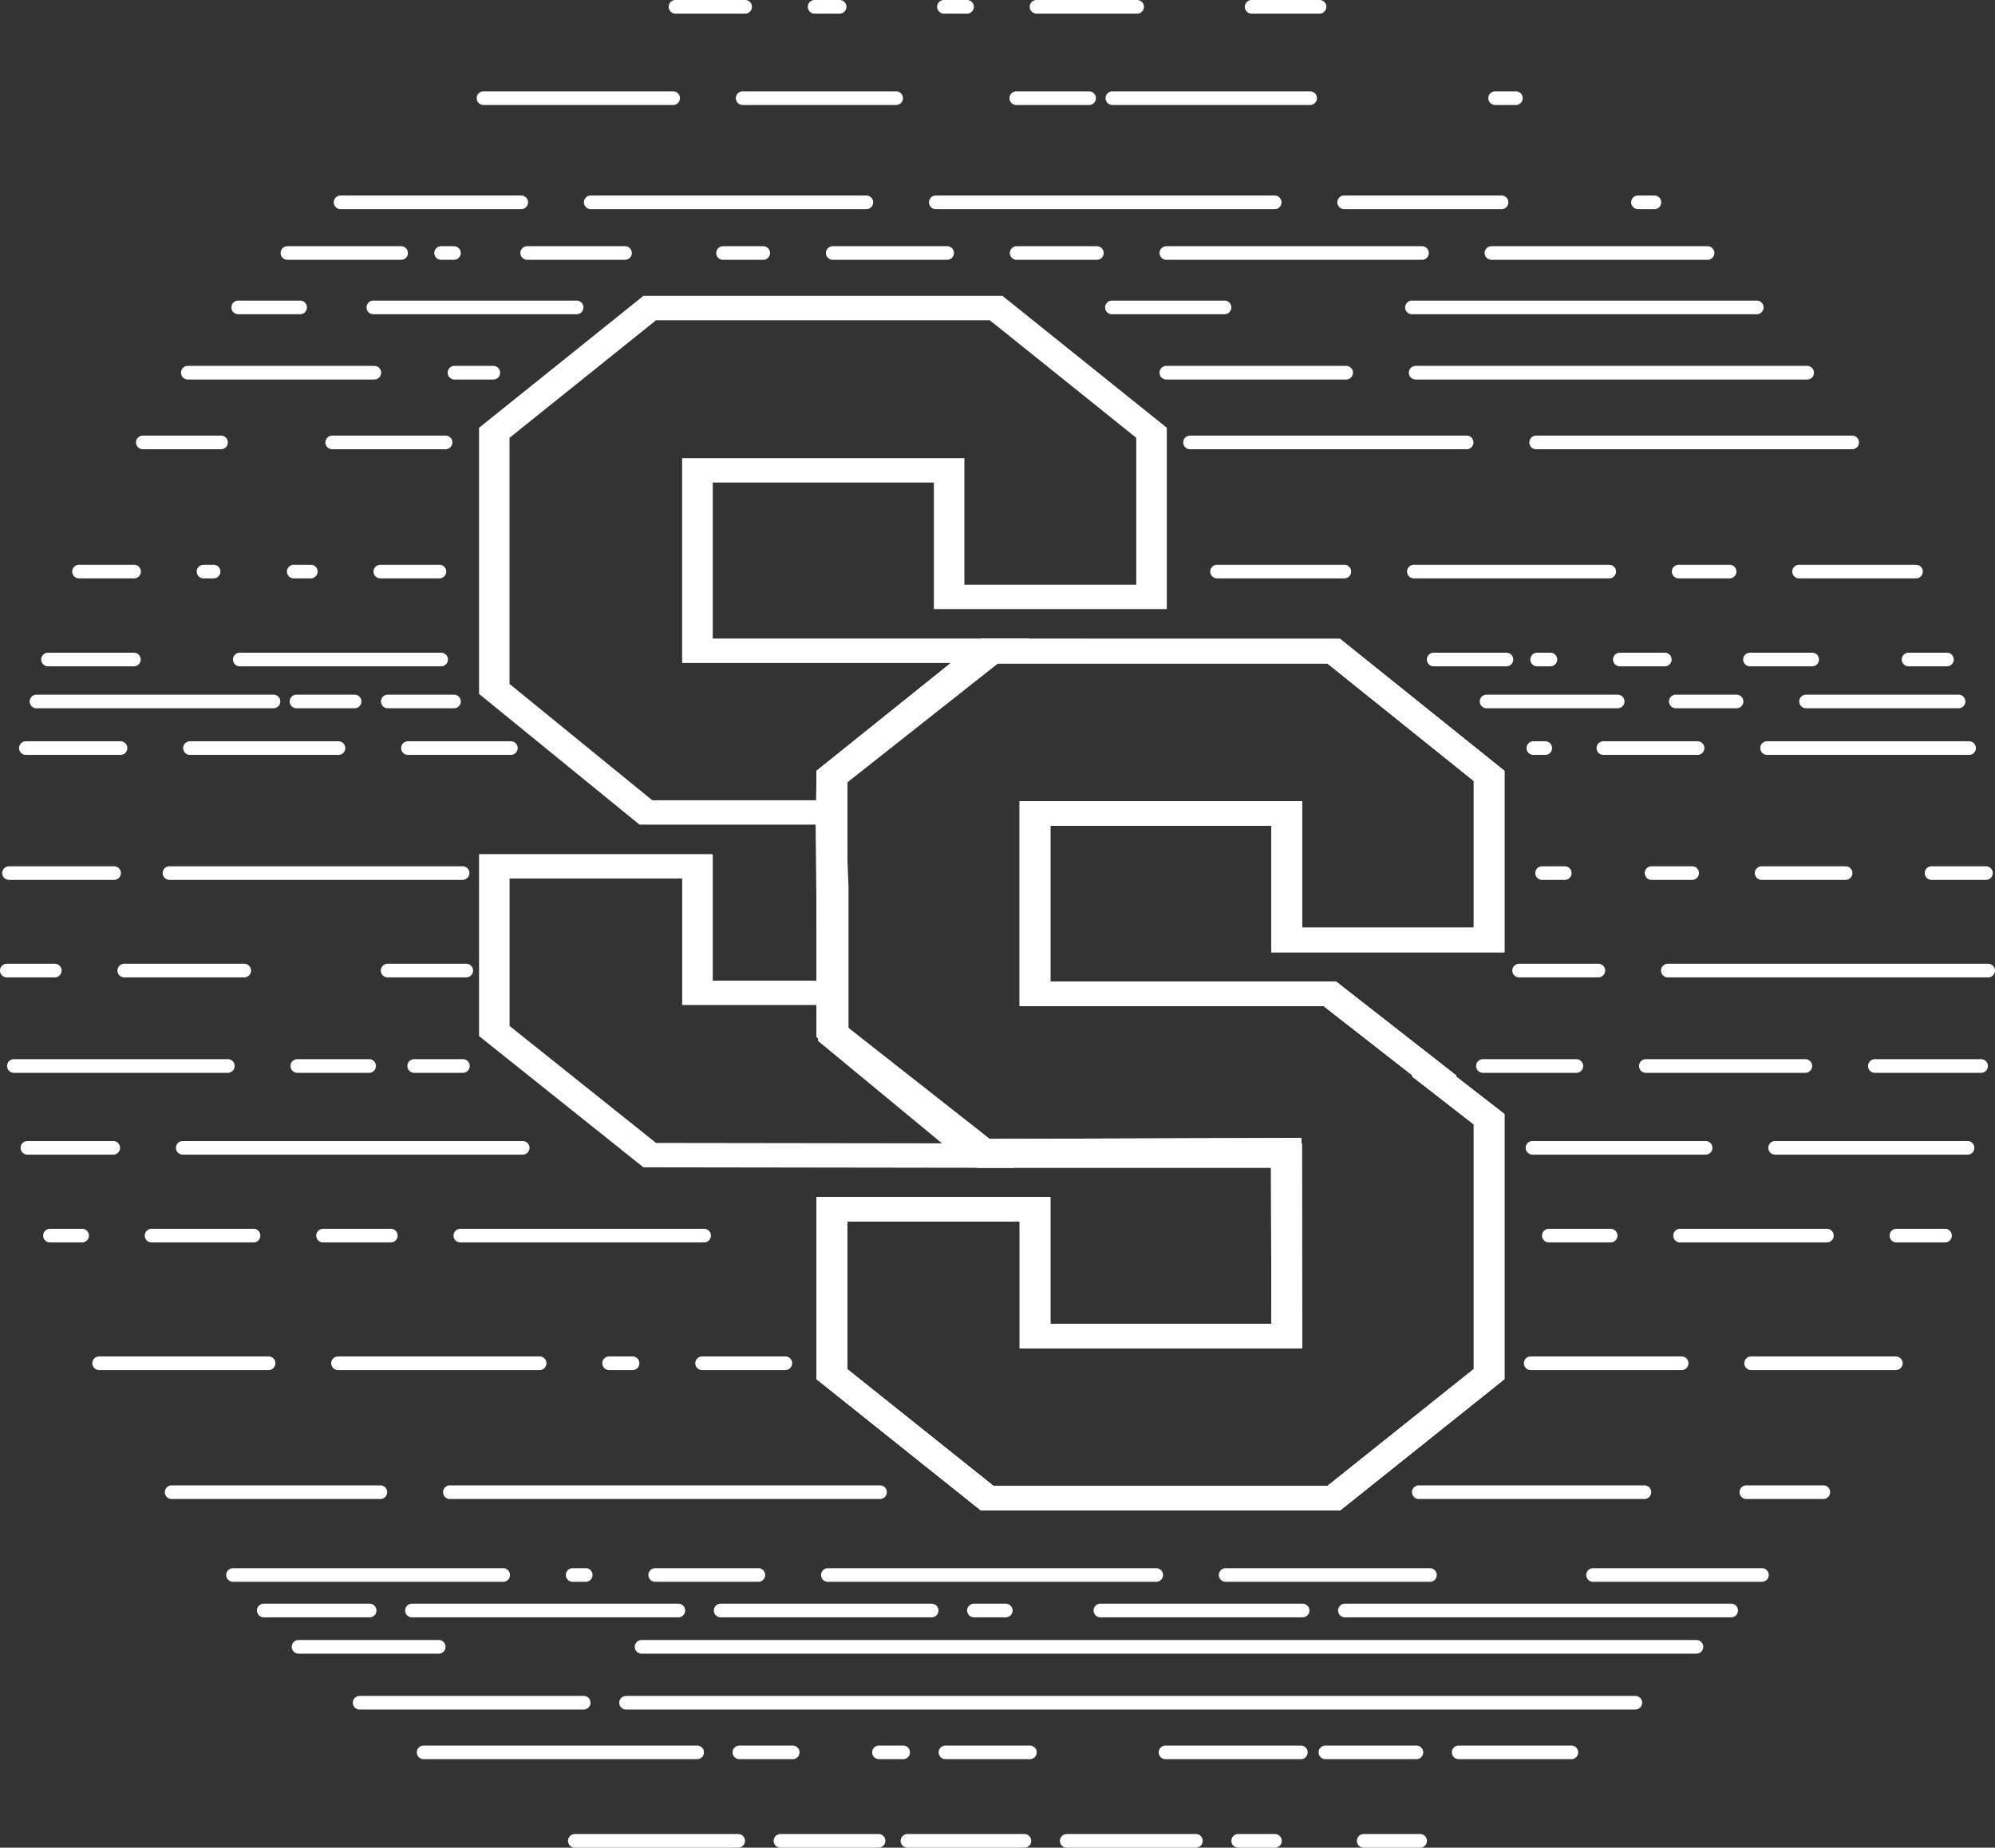<?xml version="1.0" encoding="UTF-8" standalone="no"?>
<!-- Created with Inkscape (http://www.inkscape.org/) -->

<svg
   width="96.732mm"
   height="89.598mm"
   viewBox="0 0 96.732 89.598"
   version="1.1"
   id="svg5"
   inkscape:version="1.2.1 (ef4d3fba62, 2022-07-19, custom)"
   sodipodi:docname="supersenior.svg"
   xmlns:inkscape="http://www.inkscape.org/namespaces/inkscape"
   xmlns:sodipodi="http://sodipodi.sourceforge.net/DTD/sodipodi-0.dtd"
   xmlns="http://www.w3.org/2000/svg"
   xmlns:svg="http://www.w3.org/2000/svg">
  <rect x="0" y="0" width="96.732" height="89.598" fill="#333333" stroke="none"/>
  <sodipodi:namedview
     id="namedview7"
     pagecolor="#ffffff"
     bordercolor="#000000"
     borderopacity="0.25"
     inkscape:showpageshadow="2"
     inkscape:pageopacity="0.0"
     inkscape:pagecheckerboard="0"
     inkscape:deskcolor="#d1d1d1"
     inkscape:document-units="mm"
     showgrid="false"
     inkscape:zoom="1"
     inkscape:cx="114"
     inkscape:cy="366.5"
     inkscape:window-width="1848"
     inkscape:window-height="1016"
     inkscape:window-x="72"
     inkscape:window-y="27"
     inkscape:window-maximized="1"
     inkscape:current-layer="layer1" />
  <defs
     id="defs2" />
  <g
     inkscape:label="Layer 1"
     inkscape:groupmode="layer"
     id="layer1"
     transform="translate(-44.156,-20.625)">
    <g
       id="g25629"
       transform="translate(-8.331,-23.975)"
       inkscape:export-filename="../ae651ab9/supersenior.svg"
       inkscape:export-xdpi="96"
       inkscape:export-ydpi="96"
       style="fill:#ffffff">
      <g
         aria-label="S "
         transform="matrix(1.267,0,0,1.012,-69.587,-34.227)"
         id="text7780"
         style="font-size:59.417px;font-family:Blockletter;-inkscape-font-specification:Blockletter;fill:#ffffff;stroke:#000000;stroke-width:1.168">
        <path
           style="color:#000000;-inkscape-font-specification:Blockletter;fill:#ffffff;stroke:none"
           d="m 120.969,92.07 -0.17,0.172 -6.117,6.148 v 12.752 l 6.141,6.264 h 6.734 l 0.006,0.146 0.061,7.33 H 123.625 v -6.062 h -8.943 v 8.717 l 6.289,6.289 14.188,0.025 -6.338,-6.557 v -6.91 l -0.088,-2.781 -0.004,-0.414 0.033,-1.793 6.986,-6.906 H 123.625 v -7.477 h 8.463 v 6.064 h 8.914 v -8.688 l -6.289,-6.32 z m 0.486,1.168 h 12.773 l 5.605,5.633 v 7.037 h -6.578 v -6.062 h -10.801 v 9.814 h 10.449 l -5.301,5.24 -0.025,1.338 h -6.266 l -5.463,-5.574 V 98.871 Z m -5.605,26.75 h 6.605 v 6.062 h 5.197 v 1.717 l 4.746,4.91 -10.943,-0.019 -5.605,-5.605 z"
           id="path8568" />
      </g>
      <g
         aria-label="S "
         transform="matrix(1.267,0,0,1.012,-69.387,-34.349)"
         id="text8566"
         style="font-size:59.417px;font-family:Blockletter;-inkscape-font-specification:Blockletter;fill:#ffffff;stroke:#000000;stroke-width:1.168">
        <path
           style="color:#000000;-inkscape-font-specification:Blockletter;fill:#ffffff;stroke:none"
           d="m 133.729,108.629 -0.17,0.172 -6.119,6.148 v 12.752 l 6.143,6.264 h 11.266 v 7.479 h -8.463 v -6.064 h -8.945 v 8.717 l 6.291,6.291 h 13.742 l 6.289,-6.291 v -12.701 l -1.871,-1.818 0.029,-0.029 -4.596,-4.496 h -10.939 v -7.477 h 8.463 v 6.062 h 8.914 v -8.688 l -6.289,-6.32 z m 0.484,1.17 h 12.775 l 5.605,5.633 v 7.037 h -6.578 v -6.064 h -10.801 v 9.814 h 11.633 l 3.412,3.336 -0.031,0.031 2.365,2.301 v 11.727 l -5.605,5.605 h -12.773 l -5.605,-5.605 v -7.066 h 6.605 v 6.064 h 10.801 v -9.814 h -11.943 l -5.463,-5.572 v -11.793 z"
           id="path8571" />
        <path
           style="color:#000000;-inkscape-font-specification:Blockletter;fill:#ffffff;stroke:none"
           d="m 133.729,108.629 -0.17,0.172 -6.119,6.148 v 12.752 l 6.143,6.264 h 11.266 v 7.479 h -8.463 v -6.064 h -8.945 v 8.717 l 6.291,6.291 h 13.742 l 6.289,-6.291 v -12.701 l -1.871,-1.818 0.029,-0.029 -4.596,-4.496 h -10.939 v -7.477 h 8.463 v 6.062 h 8.914 v -8.688 l -6.289,-6.32 z m 0.484,1.17 h 12.775 l 5.605,5.633 v 7.037 h -6.578 v -6.064 h -10.801 v 9.814 h 11.633 l 3.412,3.336 -0.031,0.031 2.365,2.301 v 11.727 l -5.605,5.605 h -12.773 l -5.605,-5.605 v -7.066 h 6.605 v 6.064 h 10.801 v -9.814 h -11.943 l -5.463,-5.572 v -11.793 z"
           id="path8578" />
        <path
           style="color:#000000;-inkscape-font-specification:Blockletter;fill:#ffffff;stroke:none"
           d="m 133.729,108.629 -0.17,0.172 -6.119,6.148 v 12.758 l 6.146,6.047 11.244,-0.041 0.016,7.73 h -8.461 v -6.064 h -8.945 v 8.717 l 6.291,6.291 h 13.742 l 6.289,-6.291 v -12.701 l -1.871,-1.818 0.029,-0.029 -4.596,-4.496 h -10.939 v -7.479 h 8.463 v 6.064 h 8.914 v -8.688 l -6.289,-6.32 z m 0.484,1.17 h 12.775 l 5.605,5.633 v 7.037 h -6.578 v -6.064 h -10.801 v 9.814 h 11.633 l 3.412,3.336 -0.031,0.031 2.365,2.301 v 11.727 l -5.605,5.605 h -12.773 l -5.605,-5.605 v -7.066 h 6.605 v 6.064 h 10.803 l -0.021,-10.072 -11.934,0.045 -5.453,-5.365 v -11.787 z"
           id="path8580" />
        <path
           style="color:#000000;-inkscape-font-specification:Blockletter;fill:#ffffff;stroke:none"
           d="m 133.729,108.629 -0.17,0.172 -6.119,6.148 v 12.758 l 6.146,6.047 11.244,-0.041 0.016,7.73 h -8.461 v -6.064 h -8.945 v 8.717 l 6.291,6.291 h 13.742 l 6.289,-6.291 v -12.701 l -1.871,-1.818 0.029,-0.029 -4.596,-4.496 h -10.939 v -7.479 h 8.463 v 6.064 h 8.914 v -8.688 l -6.289,-6.32 z m 0.484,1.17 h 12.775 l 5.605,5.633 v 7.037 h -6.578 v -6.064 h -10.801 v 9.814 h 11.633 l 3.412,3.336 -0.031,0.031 2.365,2.301 v 11.727 l -5.605,5.605 h -12.773 l -5.605,-5.605 v -7.066 h 6.605 v 6.064 h 10.803 l -0.021,-10.072 -11.934,0.045 -5.453,-5.365 v -11.787 z"
           id="path9397" />
      </g>
      <path
         style="color:#000000;fill:#ffffff;stroke-linecap:round"
         d="m 113.174,44.6 a 0.331,0.331 0 0 0 -0.33,0.33 0.331,0.331 0 0 0 0.33,0.33 h 3.293 a 0.331,0.331 0 0 0 0.332,-0.33 0.331,0.331 0 0 0 -0.332,-0.33 z"
         id="path12538" />
      <path
         style="color:#000000;fill:#ffffff;stroke-linecap:round"
         d="m 102.746,44.6 a 0.331,0.331 0 0 0 -0.33,0.33 0.331,0.331 0 0 0 0.33,0.33 h 4.877 a 0.331,0.331 0 0 0 0.332,-0.33 0.331,0.331 0 0 0 -0.332,-0.33 z"
         id="path18730" />
      <path
         style="color:#000000;fill:#ffffff;stroke-linecap:round"
         d="m 98.258,44.6 a 0.331,0.331 0 0 0 -0.332,0.33 0.331,0.331 0 0 0 0.332,0.33 h 1.119 a 0.331,0.331 0 0 0 0.33,-0.33 0.331,0.331 0 0 0 -0.33,-0.33 z"
         id="path18726" />
      <path
         style="color:#000000;fill:#ffffff;stroke-linecap:round"
         d="m 91.986,44.6 a 0.331,0.331 0 0 0 -0.332,0.33 0.331,0.331 0 0 0 0.332,0.33 h 1.213 a 0.331,0.331 0 0 0 0.33,-0.33 0.331,0.331 0 0 0 -0.33,-0.33 z"
         id="path18722" />
      <path
         style="color:#000000;fill:#ffffff;stroke-linecap:round"
         d="m 85.238,44.6 a 0.331,0.331 0 0 0 -0.33,0.33 0.331,0.331 0 0 0 0.33,0.33 h 3.379 a 0.331,0.331 0 0 0 0.33,-0.33 0.331,0.331 0 0 0 -0.33,-0.33 z"
         id="path18718" />
      <path
         style="color:#000000;fill:#ffffff;stroke-linecap:round"
         d="m 124.982,49.029 a 0.331,0.331 0 0 0 -0.33,0.332 0.331,0.331 0 0 0 0.33,0.33 h 1.006 a 0.331,0.331 0 0 0 0.33,-0.33 0.331,0.331 0 0 0 -0.33,-0.332 z"
         id="path12528" />
      <path
         style="color:#000000;fill:#ffffff;stroke-linecap:round"
         d="m 106.424,49.029 a 0.331,0.331 0 0 0 -0.332,0.332 0.331,0.331 0 0 0 0.332,0.33 h 9.586 a 0.331,0.331 0 0 0 0.332,-0.33 0.331,0.331 0 0 0 -0.332,-0.332 z"
         id="path18749" />
      <path
         style="color:#000000;fill:#ffffff;stroke-linecap:round"
         d="m 101.764,49.029 a 0.331,0.331 0 0 0 -0.33,0.332 0.331,0.331 0 0 0 0.33,0.33 h 3.531 a 0.331,0.331 0 0 0 0.33,-0.33 0.331,0.331 0 0 0 -0.33,-0.332 z"
         id="path18745" />
      <path
         style="color:#000000;fill:#ffffff;stroke-linecap:round"
         d="m 88.496,49.029 a 0.331,0.331 0 0 0 -0.33,0.332 0.331,0.331 0 0 0 0.33,0.33 h 7.443 a 0.331,0.331 0 0 0 0.33,-0.33 0.331,0.331 0 0 0 -0.33,-0.332 z"
         id="path18741" />
      <path
         style="color:#000000;fill:#ffffff;stroke-linecap:round"
         d="m 75.93,49.029 a 0.331,0.331 0 0 0 -0.33,0.332 0.331,0.331 0 0 0 0.33,0.33 h 9.197 a 0.331,0.331 0 0 0 0.33,-0.33 0.331,0.331 0 0 0 -0.33,-0.332 z"
         id="path18737" />
      <path
         style="color:#000000;fill:#ffffff;stroke-linecap:round"
         d="m 120.949,59.176 a 0.331,0.331 0 0 0 -0.33,0.332 0.331,0.331 0 0 0 0.33,0.33 h 16.717 a 0.331,0.331 0 0 0 0.332,-0.33 0.331,0.331 0 0 0 -0.332,-0.332 z"
         id="path12522" />
      <path
         style="color:#000000;fill:#ffffff;stroke-linecap:round"
         d="m 106.402,59.176 a 0.331,0.331 0 0 0 -0.33,0.332 0.331,0.331 0 0 0 0.33,0.33 h 5.459 a 0.331,0.331 0 0 0 0.33,-0.33 0.331,0.331 0 0 0 -0.33,-0.332 z"
         id="path18809" />
      <path
         style="color:#000000;fill:#ffffff;stroke-linecap:round"
         d="m 70.59,59.176 a 0.331,0.331 0 0 0 -0.33,0.332 0.331,0.331 0 0 0 0.33,0.33 h 9.857 a 0.331,0.331 0 0 0 0.33,-0.33 0.331,0.331 0 0 0 -0.33,-0.332 z"
         id="path15465" />
      <path
         style="color:#000000;fill:#ffffff;stroke-linecap:round"
         d="m 64.039,59.176 a 0.331,0.331 0 0 0 -0.332,0.332 0.331,0.331 0 0 0 0.332,0.33 h 3 a 0.331,0.331 0 0 0 0.33,-0.33 0.331,0.331 0 0 0 -0.33,-0.332 z"
         id="path18804" />
      <path
         style="color:#000000;fill:#ffffff;stroke-linecap:round"
         d="m 126.971,65.723 a 0.331,0.331 0 0 0 -0.33,0.332 0.331,0.331 0 0 0 0.33,0.33 h 15.322 a 0.331,0.331 0 0 0 0.332,-0.33 0.331,0.331 0 0 0 -0.332,-0.332 z"
         id="path12516" />
      <path
         style="color:#000000;fill:#ffffff;stroke-linecap:round"
         d="m 110.189,65.723 a 0.331,0.331 0 0 0 -0.33,0.332 0.331,0.331 0 0 0 0.33,0.33 h 13.412 a 0.331,0.331 0 0 0 0.33,-0.33 0.331,0.331 0 0 0 -0.33,-0.332 z"
         id="path18819" />
      <path
         style="color:#000000;fill:#ffffff;stroke-linecap:round"
         d="m 68.598,65.723 a 0.331,0.331 0 0 0 -0.332,0.332 0.331,0.331 0 0 0 0.332,0.33 h 5.492 a 0.331,0.331 0 0 0 0.332,-0.33 0.331,0.331 0 0 0 -0.332,-0.332 z"
         id="path15489" />
      <path
         style="color:#000000;fill:#ffffff;stroke-linecap:round"
         d="m 59.412,65.723 a 0.331,0.331 0 0 0 -0.33,0.332 0.331,0.331 0 0 0 0.33,0.33 h 3.793 a 0.331,0.331 0 0 0 0.33,-0.33 0.331,0.331 0 0 0 -0.33,-0.332 z"
         id="path19853" />
      <path
         style="color:#000000;fill:#ffffff;stroke-linecap:round"
         d="m 139.721,71.986 a 0.331,0.331 0 0 0 -0.33,0.33 0.331,0.331 0 0 0 0.33,0.33 h 5.666 a 0.331,0.331 0 0 0 0.332,-0.33 0.331,0.331 0 0 0 -0.332,-0.33 z"
         id="path12510" />
      <path
         style="color:#000000;fill:#ffffff;stroke-linecap:round"
         d="m 133.883,71.986 a 0.331,0.331 0 0 0 -0.332,0.33 0.331,0.331 0 0 0 0.332,0.33 h 2.469 a 0.331,0.331 0 0 0 0.33,-0.33 0.331,0.331 0 0 0 -0.33,-0.33 z"
         id="path18834" />
      <path
         style="color:#000000;fill:#ffffff;stroke-linecap:round"
         d="m 121.041,71.986 a 0.331,0.331 0 0 0 -0.33,0.33 0.331,0.331 0 0 0 0.33,0.33 h 9.471 a 0.331,0.331 0 0 0 0.332,-0.33 0.331,0.331 0 0 0 -0.332,-0.33 z"
         id="path18830" />
      <path
         style="color:#000000;fill:#ffffff;stroke-linecap:round"
         d="m 111.498,71.986 a 0.331,0.331 0 0 0 -0.33,0.33 0.331,0.331 0 0 0 0.33,0.33 h 6.174 a 0.331,0.331 0 0 0 0.33,-0.33 0.331,0.331 0 0 0 -0.33,-0.33 z"
         id="path18826" />
      <path
         style="color:#000000;fill:#ffffff;stroke-linecap:round"
         d="m 70.928,71.986 a 0.331,0.331 0 0 0 -0.33,0.33 0.331,0.331 0 0 0 0.33,0.33 h 2.867 A 0.331,0.331 0 0 0 74.125,72.316 0.331,0.331 0 0 0 73.795,71.986 Z"
         id="path15496" />
      <path
         style="color:#000000;fill:#ffffff;stroke-linecap:round"
         d="m 66.732,71.986 a 0.331,0.331 0 0 0 -0.332,0.33 0.331,0.331 0 0 0 0.332,0.33 h 0.826 a 0.331,0.331 0 0 0 0.33,-0.33 0.331,0.331 0 0 0 -0.33,-0.33 z"
         id="path19869" />
      <path
         style="color:#000000;fill:#ffffff;stroke-linecap:round"
         d="m 62.355,71.986 a 0.331,0.331 0 0 0 -0.33,0.33 0.331,0.331 0 0 0 0.33,0.33 h 0.49 a 0.331,0.331 0 0 0 0.33,-0.33 0.331,0.331 0 0 0 -0.33,-0.33 z"
         id="path19865" />
      <path
         style="color:#000000;fill:#ffffff;stroke-linecap:round"
         d="m 56.318,71.986 a 0.331,0.331 0 0 0 -0.33,0.33 0.331,0.331 0 0 0 0.33,0.33 h 2.668 a 0.331,0.331 0 0 0 0.332,-0.33 0.331,0.331 0 0 0 -0.332,-0.33 z"
         id="path19861" />
      <path
         style="color:#000000;fill:#ffffff;stroke-linecap:round"
         d="m 138.168,80.545 a 0.331,0.331 0 0 0 -0.33,0.332 0.331,0.331 0 0 0 0.33,0.33 h 9.795 a 0.331,0.331 0 0 0 0.33,-0.33 0.331,0.331 0 0 0 -0.33,-0.332 z"
         id="path12504" />
      <path
         style="color:#000000;fill:#ffffff;stroke-linecap:round"
         d="m 130.232,80.545 a 0.331,0.331 0 0 0 -0.332,0.332 0.331,0.331 0 0 0 0.332,0.33 h 4.566 a 0.331,0.331 0 0 0 0.33,-0.33 0.331,0.331 0 0 0 -0.33,-0.332 z"
         id="path18875" />
      <path
         style="color:#000000;fill:#ffffff;stroke-linecap:round"
         d="m 126.838,80.545 a 0.331,0.331 0 0 0 -0.332,0.332 0.331,0.331 0 0 0 0.332,0.33 h 0.572 a 0.331,0.331 0 0 0 0.332,-0.33 0.331,0.331 0 0 0 -0.332,-0.332 z"
         id="path18871" />
      <path
         style="color:#000000;fill:#ffffff;stroke-linecap:round"
         d="m 72.268,80.545 a 0.331,0.331 0 0 0 -0.33,0.332 0.331,0.331 0 0 0 0.33,0.33 h 4.99 a 0.331,0.331 0 0 0 0.33,-0.33 0.331,0.331 0 0 0 -0.33,-0.332 z"
         id="path15517" />
      <path
         style="color:#000000;fill:#ffffff;stroke-linecap:round"
         d="m 61.699,80.545 a 0.331,0.331 0 0 0 -0.332,0.332 0.331,0.331 0 0 0 0.332,0.33 h 7.199 a 0.331,0.331 0 0 0 0.33,-0.33 0.331,0.331 0 0 0 -0.33,-0.332 z"
         id="path19843" />
      <path
         style="color:#000000;fill:#ffffff;stroke-linecap:round"
         d="m 53.744,80.545 a 0.331,0.331 0 0 0 -0.332,0.332 0.331,0.331 0 0 0 0.332,0.33 h 4.584 a 0.331,0.331 0 0 0 0.332,-0.33 0.331,0.331 0 0 0 -0.332,-0.332 z"
         id="path19839" />
      <path
         style="color:#000000;fill:#ffffff;stroke-linecap:round"
         d="m 146.143,86.607 a 0.331,0.331 0 0 0 -0.332,0.33 0.331,0.331 0 0 0 0.332,0.33 h 2.639 a 0.331,0.331 0 0 0 0.33,-0.33 0.331,0.331 0 0 0 -0.33,-0.33 z"
         id="path12498" />
      <path
         style="color:#000000;fill:#ffffff;stroke-linecap:round"
         d="m 137.904,86.607 a 0.331,0.331 0 0 0 -0.33,0.33 0.331,0.331 0 0 0 0.33,0.33 h 4.072 a 0.331,0.331 0 0 0 0.33,-0.33 0.331,0.331 0 0 0 -0.33,-0.33 z"
         id="path18890" />
      <path
         style="color:#000000;fill:#ffffff;stroke-linecap:round"
         d="m 132.568,86.607 a 0.331,0.331 0 0 0 -0.332,0.33 0.331,0.331 0 0 0 0.332,0.33 h 1.967 a 0.331,0.331 0 0 0 0.33,-0.33 0.331,0.331 0 0 0 -0.33,-0.33 z"
         id="path18886" />
      <path
         style="color:#000000;fill:#ffffff;stroke-linecap:round"
         d="m 127.26,86.607 a 0.331,0.331 0 0 0 -0.332,0.33 0.331,0.331 0 0 0 0.332,0.33 h 1.098 a 0.331,0.331 0 0 0 0.332,-0.33 0.331,0.331 0 0 0 -0.332,-0.33 z"
         id="path18882" />
      <path
         style="color:#000000;fill:#ffffff;stroke-linecap:round"
         d="m 60.705,86.607 a 0.331,0.331 0 0 0 -0.332,0.33 0.331,0.331 0 0 0 0.332,0.33 H 74.918 A 0.331,0.331 0 0 0 75.248,86.938 0.331,0.331 0 0 0 74.918,86.607 Z"
         id="path15524" />
      <path
         style="color:#000000;fill:#ffffff;stroke-linecap:round"
         d="m 52.924,86.607 a 0.331,0.331 0 0 0 -0.33,0.33 0.331,0.331 0 0 0 0.33,0.33 h 5.096 A 0.331,0.331 0 0 0 58.35,86.938 0.331,0.331 0 0 0 58.02,86.607 Z"
         id="path19833" />
      <path
         style="color:#000000;fill:#ffffff;stroke-linecap:round"
         d="m 143.393,95.961 a 0.331,0.331 0 0 0 -0.33,0.33 0.331,0.331 0 0 0 0.33,0.332 h 5.152 a 0.331,0.331 0 0 0 0.33,-0.332 0.331,0.331 0 0 0 -0.33,-0.33 z"
         id="path12492" />
      <path
         style="color:#000000;fill:#ffffff;stroke-linecap:round"
         d="m 132.289,95.961 a 0.331,0.331 0 0 0 -0.33,0.33 0.331,0.331 0 0 0 0.33,0.332 h 7.734 a 0.331,0.331 0 0 0 0.33,-0.332 0.331,0.331 0 0 0 -0.33,-0.33 z"
         id="path18906" />
      <path
         style="color:#000000;fill:#ffffff;stroke-linecap:round"
         d="m 124.391,95.961 a 0.331,0.331 0 0 0 -0.332,0.33 0.331,0.331 0 0 0 0.332,0.332 h 4.529 a 0.331,0.331 0 0 0 0.33,-0.332 0.331,0.331 0 0 0 -0.33,-0.33 z"
         id="path18902" />
      <path
         style="color:#000000;fill:#ffffff;stroke-linecap:round"
         d="m 72.57,95.961 a 0.331,0.331 0 0 0 -0.33,0.33 0.331,0.331 0 0 0 0.33,0.332 h 2.361 a 0.331,0.331 0 0 0 0.332,-0.332 0.331,0.331 0 0 0 -0.332,-0.33 z"
         id="path15538" />
      <path
         style="color:#000000;fill:#ffffff;stroke-linecap:round"
         d="m 66.904,95.961 a 0.331,0.331 0 0 0 -0.332,0.33 0.331,0.331 0 0 0 0.332,0.332 h 3.482 a 0.331,0.331 0 0 0 0.33,-0.332 0.331,0.331 0 0 0 -0.33,-0.33 z"
         id="path19817" />
      <path
         style="color:#000000;fill:#ffffff;stroke-linecap:round"
         d="m 53.16,95.961 a 0.331,0.331 0 0 0 -0.33,0.33 0.331,0.331 0 0 0 0.33,0.332 h 10.373 a 0.331,0.331 0 0 0 0.332,-0.332 0.331,0.331 0 0 0 -0.332,-0.33 z"
         id="path19813" />
      <path
         style="color:#000000;fill:#ffffff;stroke-linecap:round"
         d="m 144.438,104.186 a 0.331,0.331 0 0 0 -0.33,0.33 0.331,0.331 0 0 0 0.33,0.332 h 2.355 a 0.331,0.331 0 0 0 0.332,-0.332 0.331,0.331 0 0 0 -0.332,-0.33 z"
         id="path12486" />
      <path
         style="color:#000000;fill:#ffffff;stroke-linecap:round"
         d="m 133.951,104.186 a 0.331,0.331 0 0 0 -0.332,0.33 0.331,0.331 0 0 0 0.332,0.332 h 7.117 a 0.331,0.331 0 0 0 0.33,-0.332 0.331,0.331 0 0 0 -0.33,-0.33 z"
         id="path18922" />
      <path
         style="color:#000000;fill:#ffffff;stroke-linecap:round"
         d="m 127.586,104.186 a 0.331,0.331 0 0 0 -0.33,0.33 0.331,0.331 0 0 0 0.33,0.332 h 2.994 a 0.331,0.331 0 0 0 0.332,-0.332 0.331,0.331 0 0 0 -0.332,-0.33 z"
         id="path18918" />
      <path
         style="color:#000000;fill:#ffffff;stroke-linecap:round"
         d="m 74.809,104.186 a 0.331,0.331 0 0 0 -0.332,0.33 0.331,0.331 0 0 0 0.332,0.332 h 11.818 a 0.331,0.331 0 0 0 0.33,-0.332 0.331,0.331 0 0 0 -0.33,-0.33 z"
         id="path15552" />
      <path
         style="color:#000000;fill:#ffffff;stroke-linecap:round"
         d="m 68.152,104.186 a 0.331,0.331 0 0 0 -0.332,0.33 0.331,0.331 0 0 0 0.332,0.332 h 3.287 a 0.331,0.331 0 0 0 0.33,-0.332 0.331,0.331 0 0 0 -0.33,-0.33 z"
         id="path19801" />
      <path
         style="color:#000000;fill:#ffffff;stroke-linecap:round"
         d="m 59.838,104.186 a 0.331,0.331 0 0 0 -0.332,0.33 0.331,0.331 0 0 0 0.332,0.332 h 4.943 a 0.331,0.331 0 0 0 0.33,-0.332 0.331,0.331 0 0 0 -0.33,-0.33 z"
         id="path19797" />
      <path
         style="color:#000000;fill:#ffffff;stroke-linecap:round"
         d="m 54.912,104.186 a 0.331,0.331 0 0 0 -0.332,0.33 0.331,0.331 0 0 0 0.332,0.332 h 1.557 a 0.331,0.331 0 0 0 0.33,-0.332 0.331,0.331 0 0 0 -0.33,-0.33 z"
         id="path19793" />
      <path
         style="color:#000000;fill:#ffffff;stroke-linecap:round"
         d="m 137.395,110.375 a 0.331,0.331 0 0 0 -0.332,0.33 0.331,0.331 0 0 0 0.332,0.332 h 7.016 a 0.331,0.331 0 0 0 0.33,-0.332 0.331,0.331 0 0 0 -0.33,-0.33 z"
         id="path12480" />
      <path
         style="color:#000000;fill:#ffffff;stroke-linecap:round"
         d="m 126.707,110.375 a 0.331,0.331 0 0 0 -0.33,0.33 0.331,0.331 0 0 0 0.33,0.332 h 7.316 a 0.331,0.331 0 0 0 0.332,-0.332 0.331,0.331 0 0 0 -0.332,-0.33 z"
         id="path18927" />
      <path
         style="color:#000000;fill:#ffffff;stroke-linecap:round"
         d="m 86.529,110.375 a 0.331,0.331 0 0 0 -0.33,0.33 0.331,0.331 0 0 0 0.33,0.332 h 4.037 a 0.331,0.331 0 0 0 0.33,-0.332 0.331,0.331 0 0 0 -0.33,-0.33 z"
         id="path15559" />
      <path
         style="color:#000000;fill:#ffffff;stroke-linecap:round"
         d="m 82.021,110.375 a 0.331,0.331 0 0 0 -0.33,0.33 0.331,0.331 0 0 0 0.33,0.332 h 1.139 a 0.331,0.331 0 0 0 0.33,-0.332 0.331,0.331 0 0 0 -0.33,-0.33 z"
         id="path19786" />
      <path
         style="color:#000000;fill:#ffffff;stroke-linecap:round"
         d="m 68.879,110.375 a 0.331,0.331 0 0 0 -0.332,0.33 0.331,0.331 0 0 0 0.332,0.332 h 9.773 a 0.331,0.331 0 0 0 0.33,-0.332 0.331,0.331 0 0 0 -0.33,-0.33 z"
         id="path19782" />
      <path
         style="color:#000000;fill:#ffffff;stroke-linecap:round"
         d="m 57.297,110.375 a 0.331,0.331 0 0 0 -0.332,0.33 0.331,0.331 0 0 0 0.332,0.332 h 8.211 a 0.331,0.331 0 0 0 0.332,-0.332 0.331,0.331 0 0 0 -0.332,-0.33 z"
         id="path19778" />
      <path
         style="color:#000000;fill:#ffffff;stroke-linecap:round"
         d="m 137.162,116.627 a 0.331,0.331 0 0 0 -0.33,0.332 0.331,0.331 0 0 0 0.33,0.33 h 3.734 a 0.331,0.331 0 0 0 0.33,-0.33 0.331,0.331 0 0 0 -0.33,-0.332 z"
         id="path12474" />
      <path
         style="color:#000000;fill:#ffffff;stroke-linecap:round"
         d="m 121.281,116.627 a 0.331,0.331 0 0 0 -0.33,0.332 0.331,0.331 0 0 0 0.33,0.33 h 10.939 a 0.331,0.331 0 0 0 0.33,-0.33 0.331,0.331 0 0 0 -0.33,-0.332 z"
         id="path18932" />
      <path
         style="color:#000000;fill:#ffffff;stroke-linecap:round"
         d="m 74.299,116.627 a 0.331,0.331 0 0 0 -0.33,0.332 0.331,0.331 0 0 0 0.33,0.33 h 20.859 a 0.331,0.331 0 0 0 0.33,-0.33 0.331,0.331 0 0 0 -0.33,-0.332 z"
         id="path15566" />
      <path
         style="color:#000000;fill:#ffffff;stroke-linecap:round"
         d="m 60.809,116.627 a 0.331,0.331 0 0 0 -0.33,0.332 0.331,0.331 0 0 0 0.33,0.33 h 10.121 a 0.331,0.331 0 0 0 0.33,-0.33 0.331,0.331 0 0 0 -0.33,-0.332 z"
         id="path19771" />
      <path
         style="color:#000000;fill:#ffffff;stroke-linecap:round"
         d="m 83.596,124.127 a 0.331,0.331 0 0 0 -0.33,0.332 0.331,0.331 0 0 0 0.33,0.33 h 51.145 a 0.331,0.331 0 0 0 0.332,-0.33 0.331,0.331 0 0 0 -0.332,-0.332 z"
         id="path12468" />
      <path
         style="color:#000000;fill:#ffffff;stroke-linecap:round"
         d="m 66.965,124.127 a 0.331,0.331 0 0 0 -0.332,0.332 0.331,0.331 0 0 0 0.332,0.33 h 6.795 a 0.331,0.331 0 0 0 0.33,-0.33 0.331,0.331 0 0 0 -0.33,-0.332 z"
         id="path19711" />
      <path
         style="color:#000000;fill:#ffffff;stroke-linecap:round"
         d="m 123.215,129.244 a 0.331,0.331 0 0 0 -0.33,0.33 0.331,0.331 0 0 0 0.33,0.332 h 5.463 a 0.331,0.331 0 0 0 0.33,-0.332 0.331,0.331 0 0 0 -0.33,-0.33 z"
         id="path12462" />
      <path
         style="color:#000000;fill:#ffffff;stroke-linecap:round"
         d="m 116.754,129.244 a 0.331,0.331 0 0 0 -0.33,0.33 0.331,0.331 0 0 0 0.33,0.332 h 4.41 a 0.331,0.331 0 0 0 0.33,-0.332 0.331,0.331 0 0 0 -0.33,-0.33 z"
         id="path19743" />
      <path
         style="color:#000000;fill:#ffffff;stroke-linecap:round"
         d="m 109,129.244 a 0.331,0.331 0 0 0 -0.33,0.33 0.331,0.331 0 0 0 0.33,0.332 h 6.562 a 0.331,0.331 0 0 0 0.33,-0.332 0.331,0.331 0 0 0 -0.33,-0.33 z"
         id="path19739" />
      <path
         style="color:#000000;fill:#ffffff;stroke-linecap:round"
         d="M 98.332,129.244 A 0.331,0.331 0 0 0 98,129.574 a 0.331,0.331 0 0 0 0.332,0.332 h 4.092 a 0.331,0.331 0 0 0 0.33,-0.332 0.331,0.331 0 0 0 -0.33,-0.33 z"
         id="path19735" />
      <path
         style="color:#000000;fill:#ffffff;stroke-linecap:round"
         d="m 95.105,129.244 a 0.331,0.331 0 0 0 -0.33,0.33 0.331,0.331 0 0 0 0.33,0.332 h 1.174 a 0.331,0.331 0 0 0 0.33,-0.332 0.331,0.331 0 0 0 -0.33,-0.33 z"
         id="path19731" />
      <path
         style="color:#000000;fill:#ffffff;stroke-linecap:round"
         d="m 88.34,129.244 a 0.331,0.331 0 0 0 -0.332,0.33 0.331,0.331 0 0 0 0.332,0.332 h 2.584 a 0.331,0.331 0 0 0 0.33,-0.332 0.331,0.331 0 0 0 -0.33,-0.33 z"
         id="path19727" />
      <path
         style="color:#000000;fill:#ffffff;stroke-linecap:round"
         d="m 73.027,129.244 a 0.331,0.331 0 0 0 -0.33,0.33 0.331,0.331 0 0 0 0.33,0.332 h 13.26 a 0.331,0.331 0 0 0 0.332,-0.332 0.331,0.331 0 0 0 -0.332,-0.33 z"
         id="path19723" />
      <path
         style="color:#000000;fill:#ffffff;stroke-linecap:round"
         d="m 118.607,133.535 a 0.331,0.331 0 0 0 -0.33,0.33 0.331,0.331 0 0 0 0.33,0.332 h 2.738 a 0.331,0.331 0 0 0 0.33,-0.332 0.331,0.331 0 0 0 -0.33,-0.33 z"
         id="path12456" />
      <path
         style="color:#000000;fill:#ffffff;stroke-linecap:round"
         d="m 112.525,133.535 a 0.331,0.331 0 0 0 -0.332,0.33 0.331,0.331 0 0 0 0.332,0.332 h 1.781 a 0.331,0.331 0 0 0 0.33,-0.332 0.331,0.331 0 0 0 -0.33,-0.33 z"
         id="path19766" />
      <path
         style="color:#000000;fill:#ffffff;stroke-linecap:round"
         d="m 104.209,133.535 a 0.331,0.331 0 0 0 -0.33,0.33 0.331,0.331 0 0 0 0.33,0.332 h 6.264 a 0.331,0.331 0 0 0 0.33,-0.332 0.331,0.331 0 0 0 -0.33,-0.33 z"
         id="path19762" />
      <path
         style="color:#000000;fill:#ffffff;stroke-linecap:round"
         d="m 96.486,133.535 a 0.331,0.331 0 0 0 -0.33,0.33 0.331,0.331 0 0 0 0.33,0.332 h 5.67 a 0.331,0.331 0 0 0 0.332,-0.332 0.331,0.331 0 0 0 -0.332,-0.33 z"
         id="path19758" />
      <path
         style="color:#000000;fill:#ffffff;stroke-linecap:round"
         d="M 90.33,133.535 A 0.331,0.331 0 0 0 90,133.865 a 0.331,0.331 0 0 0 0.33,0.332 h 4.754 a 0.331,0.331 0 0 0 0.332,-0.332 0.331,0.331 0 0 0 -0.332,-0.33 z"
         id="path19754" />
      <path
         style="color:#000000;fill:#ffffff;stroke-linecap:round"
         d="m 80.359,133.535 a 0.331,0.331 0 0 0 -0.33,0.33 0.331,0.331 0 0 0 0.33,0.332 h 7.92 a 0.331,0.331 0 0 0 0.33,-0.332 0.331,0.331 0 0 0 -0.33,-0.33 z"
         id="path19750" />
      <path
         style="color:#000000;fill:#ffffff;stroke-linecap:round"
         d="m 133.355,91.334 a 0.331,0.331 0 0 0 -0.33,0.33 0.331,0.331 0 0 0 0.33,0.33 h 15.533 a 0.331,0.331 0 0 0 0.33,-0.33 0.331,0.331 0 0 0 -0.33,-0.33 z"
         id="path12450" />
      <path
         style="color:#000000;fill:#ffffff;stroke-linecap:round"
         d="m 126.145,91.334 a 0.331,0.331 0 0 0 -0.33,0.33 0.331,0.331 0 0 0 0.33,0.33 h 3.84 a 0.331,0.331 0 0 0 0.332,-0.33 0.331,0.331 0 0 0 -0.332,-0.33 z"
         id="path18895" />
      <path
         style="color:#000000;fill:#ffffff;stroke-linecap:round"
         d="m 71.283,91.334 a 0.331,0.331 0 0 0 -0.332,0.33 0.331,0.331 0 0 0 0.332,0.33 h 3.809 a 0.331,0.331 0 0 0 0.332,-0.33 0.331,0.331 0 0 0 -0.332,-0.33 z"
         id="path15531" />
      <path
         style="color:#000000;fill:#ffffff;stroke-linecap:round"
         d="m 58.514,91.334 a 0.331,0.331 0 0 0 -0.332,0.33 0.331,0.331 0 0 0 0.332,0.33 h 5.814 a 0.331,0.331 0 0 0 0.332,-0.33 0.331,0.331 0 0 0 -0.332,-0.33 z"
         id="path19828" />
      <path
         style="color:#000000;fill:#ffffff;stroke-linecap:round"
         d="m 52.816,91.334 a 0.331,0.331 0 0 0 -0.33,0.33 0.331,0.331 0 0 0 0.33,0.33 h 2.326 a 0.331,0.331 0 0 0 0.332,-0.33 0.331,0.331 0 0 0 -0.332,-0.33 z"
         id="path19824" />
      <path
         style="color:#000000;fill:#ffffff;stroke-linecap:round"
         d="m 121.129,62.342 a 0.331,0.331 0 0 0 -0.332,0.332 0.331,0.331 0 0 0 0.332,0.33 h 18.982 a 0.331,0.331 0 0 0 0.33,-0.33 0.331,0.331 0 0 0 -0.33,-0.332 z"
         id="path12444" />
      <path
         style="color:#000000;fill:#ffffff;stroke-linecap:round"
         d="m 109.041,62.342 a 0.331,0.331 0 0 0 -0.332,0.332 0.331,0.331 0 0 0 0.332,0.33 h 8.717 a 0.331,0.331 0 0 0 0.332,-0.33 0.331,0.331 0 0 0 -0.332,-0.332 z"
         id="path18814" />
      <path
         style="color:#000000;fill:#ffffff;stroke-linecap:round"
         d="m 74.523,62.342 a 0.331,0.331 0 0 0 -0.33,0.332 0.331,0.331 0 0 0 0.33,0.33 h 1.881 a 0.331,0.331 0 0 0 0.332,-0.33 0.331,0.331 0 0 0 -0.332,-0.332 z"
         id="path15477" />
      <path
         style="color:#000000;fill:#ffffff;stroke-linecap:round"
         d="m 61.594,62.342 a 0.331,0.331 0 0 0 -0.33,0.332 0.331,0.331 0 0 0 0.33,0.33 h 9.043 a 0.331,0.331 0 0 0 0.33,-0.33 0.331,0.331 0 0 0 -0.33,-0.332 z"
         id="path19848" />
      <path
         style="color:#000000;fill:#ffffff;stroke-linecap:round"
         d="m 145.029,76.25 a 0.331,0.331 0 0 0 -0.33,0.332 0.331,0.331 0 0 0 0.33,0.33 h 1.859 A 0.331,0.331 0 0 0 147.219,76.582 0.331,0.331 0 0 0 146.889,76.25 Z"
         id="path12438" />
      <path
         style="color:#000000;fill:#ffffff;stroke-linecap:round"
         d="m 137.338,76.25 a 0.331,0.331 0 0 0 -0.33,0.332 0.331,0.331 0 0 0 0.33,0.33 h 3.016 A 0.331,0.331 0 0 0 140.684,76.582 0.331,0.331 0 0 0 140.354,76.25 Z"
         id="path18853" />
      <path
         style="color:#000000;fill:#ffffff;stroke-linecap:round"
         d="m 131.031,76.25 a 0.331,0.331 0 0 0 -0.332,0.332 0.331,0.331 0 0 0 0.332,0.33 h 2.178 A 0.331,0.331 0 0 0 133.539,76.582 0.331,0.331 0 0 0 133.209,76.25 Z"
         id="path18849" />
      <path
         style="color:#000000;fill:#ffffff;stroke-linecap:round"
         d="m 127.018,76.25 a 0.331,0.331 0 0 0 -0.33,0.332 0.331,0.331 0 0 0 0.33,0.33 h 0.643 A 0.331,0.331 0 0 0 127.992,76.582 0.331,0.331 0 0 0 127.66,76.25 Z"
         id="path18845" />
      <path
         style="color:#000000;fill:#ffffff;stroke-linecap:round"
         d="m 122.002,76.25 a 0.331,0.331 0 0 0 -0.33,0.332 0.331,0.331 0 0 0 0.33,0.33 h 3.525 A 0.331,0.331 0 0 0 125.859,76.582 0.331,0.331 0 0 0 125.527,76.25 Z"
         id="path18841" />
      <path
         style="color:#000000;fill:#ffffff;stroke-linecap:round"
         d="m 64.113,76.25 a 0.331,0.331 0 0 0 -0.33,0.332 0.331,0.331 0 0 0 0.33,0.33 H 73.875 A 0.331,0.331 0 0 0 74.205,76.582 0.331,0.331 0 0 0 73.875,76.25 Z"
         id="path15503" />
      <path
         style="color:#000000;fill:#ffffff;stroke-linecap:round"
         d="m 54.816,76.25 a 0.331,0.331 0 0 0 -0.33,0.332 0.331,0.331 0 0 0 0.33,0.33 h 4.162 A 0.331,0.331 0 0 0 59.309,76.582 0.331,0.331 0 0 0 58.979,76.25 Z"
         id="path19874" />
      <path
         style="color:#000000;fill:#ffffff;stroke-linecap:round"
         d="m 140.057,78.285 a 0.331,0.331 0 0 0 -0.33,0.33 0.331,0.331 0 0 0 0.33,0.33 h 7.393 a 0.331,0.331 0 0 0 0.332,-0.33 0.331,0.331 0 0 0 -0.332,-0.33 z"
         id="path12432" />
      <path
         style="color:#000000;fill:#ffffff;stroke-linecap:round"
         d="m 133.744,78.285 a 0.331,0.331 0 0 0 -0.332,0.33 0.331,0.331 0 0 0 0.332,0.33 h 2.943 a 0.331,0.331 0 0 0 0.33,-0.33 0.331,0.331 0 0 0 -0.33,-0.33 z"
         id="path18864" />
      <path
         style="color:#000000;fill:#ffffff;stroke-linecap:round"
         d="m 124.568,78.285 a 0.331,0.331 0 0 0 -0.332,0.33 0.331,0.331 0 0 0 0.332,0.33 h 6.354 a 0.331,0.331 0 0 0 0.332,-0.33 0.331,0.331 0 0 0 -0.332,-0.33 z"
         id="path18860" />
      <path
         style="color:#000000;fill:#ffffff;stroke-linecap:round"
         d="m 71.289,78.285 a 0.331,0.331 0 0 0 -0.33,0.33 0.331,0.331 0 0 0 0.33,0.33 H 74.5 A 0.331,0.331 0 0 0 74.83,78.615 0.331,0.331 0 0 0 74.5,78.285 Z"
         id="path15510" />
      <path
         style="color:#000000;fill:#ffffff;stroke-linecap:round"
         d="m 66.865,78.285 a 0.331,0.331 0 0 0 -0.332,0.33 0.331,0.331 0 0 0 0.332,0.33 h 2.816 a 0.331,0.331 0 0 0 0.33,-0.33 0.331,0.331 0 0 0 -0.33,-0.33 z"
         id="path19885" />
      <path
         style="color:#000000;fill:#ffffff;stroke-linecap:round"
         d="m 54.256,78.285 a 0.331,0.331 0 0 0 -0.332,0.33 0.331,0.331 0 0 0 0.332,0.33 h 11.492 a 0.331,0.331 0 0 0 0.33,-0.33 0.331,0.331 0 0 0 -0.33,-0.33 z"
         id="path19881" />
      <path
         style="color:#000000;fill:#ffffff;stroke-linecap:round"
         d="m 138.557,99.93 a 0.331,0.331 0 0 0 -0.33,0.33 0.331,0.331 0 0 0 0.33,0.33 h 9.332 a 0.331,0.331 0 0 0 0.33,-0.33 0.331,0.331 0 0 0 -0.33,-0.33 z"
         id="path12426" />
      <path
         style="color:#000000;fill:#ffffff;stroke-linecap:round"
         d="m 126.795,99.93 a 0.331,0.331 0 0 0 -0.332,0.33 0.331,0.331 0 0 0 0.332,0.33 h 8.393 a 0.331,0.331 0 0 0 0.33,-0.33 0.331,0.331 0 0 0 -0.33,-0.33 z"
         id="path18911" />
      <path
         style="color:#000000;fill:#ffffff;stroke-linecap:round"
         d="m 61.348,99.93 a 0.331,0.331 0 0 0 -0.332,0.33 0.331,0.331 0 0 0 0.332,0.33 h 16.484 a 0.331,0.331 0 0 0 0.33,-0.33 0.331,0.331 0 0 0 -0.33,-0.33 z"
         id="path15545" />
      <path
         style="color:#000000;fill:#ffffff;stroke-linecap:round"
         d="m 53.816,99.93 a 0.331,0.331 0 0 0 -0.33,0.33 0.331,0.331 0 0 0 0.33,0.33 h 4.16 a 0.331,0.331 0 0 0 0.332,-0.33 0.331,0.331 0 0 0 -0.332,-0.33 z"
         id="path19806" />
      <path
         style="color:#000000;fill:#ffffff;stroke-linecap:round"
         d="m 129.73,120.643 a 0.331,0.331 0 0 0 -0.33,0.332 0.331,0.331 0 0 0 0.33,0.33 h 8.189 a 0.331,0.331 0 0 0 0.33,-0.33 0.331,0.331 0 0 0 -0.33,-0.332 z"
         id="path12420" />
      <path
         style="color:#000000;fill:#ffffff;stroke-linecap:round"
         d="m 111.918,120.643 a 0.331,0.331 0 0 0 -0.332,0.332 0.331,0.331 0 0 0 0.332,0.33 h 9.902 a 0.331,0.331 0 0 0 0.33,-0.33 0.331,0.331 0 0 0 -0.33,-0.332 z"
         id="path18955" />
      <path
         style="color:#000000;fill:#ffffff;stroke-linecap:round"
         d="m 92.627,120.643 a 0.331,0.331 0 0 0 -0.33,0.332 0.331,0.331 0 0 0 0.33,0.33 h 15.92 a 0.331,0.331 0 0 0 0.332,-0.33 0.331,0.331 0 0 0 -0.332,-0.332 z"
         id="path18951" />
      <path
         style="color:#000000;fill:#ffffff;stroke-linecap:round"
         d="m 84.256,120.643 a 0.331,0.331 0 0 0 -0.33,0.332 0.331,0.331 0 0 0 0.33,0.33 h 5.002 a 0.331,0.331 0 0 0 0.33,-0.33 0.331,0.331 0 0 0 -0.33,-0.332 z"
         id="path18947" />
      <path
         style="color:#000000;fill:#ffffff;stroke-linecap:round"
         d="m 80.256,120.643 a 0.331,0.331 0 0 0 -0.332,0.332 0.331,0.331 0 0 0 0.332,0.33 h 0.631 a 0.331,0.331 0 0 0 0.33,-0.33 0.331,0.331 0 0 0 -0.33,-0.332 z"
         id="path18943" />
      <path
         style="color:#000000;fill:#ffffff;stroke-linecap:round"
         d="m 63.787,120.643 a 0.331,0.331 0 0 0 -0.332,0.332 0.331,0.331 0 0 0 0.332,0.33 h 13.098 a 0.331,0.331 0 0 0 0.33,-0.33 0.331,0.331 0 0 0 -0.33,-0.332 z"
         id="path18939" />
      <path
         style="color:#000000;fill:#ffffff;stroke-linecap:round"
         d="m 82.844,126.838 a 0.331,0.331 0 0 0 -0.332,0.33 0.331,0.331 0 0 0 0.332,0.33 h 48.936 a 0.331,0.331 0 0 0 0.33,-0.33 0.331,0.331 0 0 0 -0.33,-0.33 z"
         id="path12414" />
      <path
         style="color:#000000;fill:#ffffff;stroke-linecap:round"
         d="m 69.926,126.838 a 0.331,0.331 0 0 0 -0.33,0.33 0.331,0.331 0 0 0 0.33,0.33 h 10.865 a 0.331,0.331 0 0 0 0.33,-0.33 0.331,0.331 0 0 0 -0.33,-0.33 z"
         id="path19716" />
      <path
         style="color:#000000;fill:#ffffff;stroke-linecap:round"
         d="m 117.699,122.365 a 0.331,0.331 0 0 0 -0.332,0.33 0.331,0.331 0 0 0 0.332,0.332 h 18.729 a 0.331,0.331 0 0 0 0.33,-0.332 0.331,0.331 0 0 0 -0.33,-0.33 z"
         id="path12408" />
      <path
         style="color:#000000;fill:#ffffff;stroke-linecap:round"
         d="m 105.842,122.365 a 0.331,0.331 0 0 0 -0.33,0.33 0.331,0.331 0 0 0 0.33,0.332 h 9.805 a 0.331,0.331 0 0 0 0.33,-0.332 0.331,0.331 0 0 0 -0.33,-0.33 z"
         id="path19706" />
      <path
         style="color:#000000;fill:#ffffff;stroke-linecap:round"
         d="m 99.711,122.365 a 0.331,0.331 0 0 0 -0.33,0.33 0.331,0.331 0 0 0 0.33,0.332 h 1.541 a 0.331,0.331 0 0 0 0.332,-0.332 0.331,0.331 0 0 0 -0.332,-0.33 z"
         id="path19702" />
      <path
         style="color:#000000;fill:#ffffff;stroke-linecap:round"
         d="m 87.432,122.365 a 0.331,0.331 0 0 0 -0.332,0.33 0.331,0.331 0 0 0 0.332,0.332 h 10.229 a 0.331,0.331 0 0 0 0.33,-0.332 0.331,0.331 0 0 0 -0.33,-0.33 z"
         id="path19698" />
      <path
         style="color:#000000;fill:#ffffff;stroke-linecap:round"
         d="m 72.461,122.365 a 0.331,0.331 0 0 0 -0.33,0.33 0.331,0.331 0 0 0 0.33,0.332 h 12.918 a 0.331,0.331 0 0 0 0.33,-0.332 0.331,0.331 0 0 0 -0.33,-0.33 z"
         id="path19694" />
      <path
         style="color:#000000;fill:#ffffff;stroke-linecap:round"
         d="m 65.277,122.365 a 0.331,0.331 0 0 0 -0.33,0.33 0.331,0.331 0 0 0 0.33,0.332 h 5.133 a 0.331,0.331 0 0 0 0.33,-0.332 0.331,0.331 0 0 0 -0.33,-0.33 z"
         id="path19690" />
      <path
         style="color:#000000;fill:#ffffff;stroke-linecap:round"
         d="m 131.91,54.08 a 0.331,0.331 0 0 0 -0.33,0.33 0.331,0.331 0 0 0 0.33,0.332 h 0.793 a 0.331,0.331 0 0 0 0.332,-0.332 0.331,0.331 0 0 0 -0.332,-0.33 z"
         id="path12402" />
      <path
         style="color:#000000;fill:#ffffff;stroke-linecap:round"
         d="m 117.662,54.08 a 0.331,0.331 0 0 0 -0.33,0.33 0.331,0.331 0 0 0 0.33,0.332 h 7.631 a 0.331,0.331 0 0 0 0.332,-0.332 0.331,0.331 0 0 0 -0.332,-0.33 z"
         id="path18768" />
      <path
         style="color:#000000;fill:#ffffff;stroke-linecap:round"
         d="m 97.863,54.08 a 0.331,0.331 0 0 0 -0.332,0.33 0.331,0.331 0 0 0 0.332,0.332 h 16.43 a 0.331,0.331 0 0 0 0.33,-0.332 0.331,0.331 0 0 0 -0.33,-0.33 z"
         id="path18764" />
      <path
         style="color:#000000;fill:#ffffff;stroke-linecap:round"
         d="m 81.129,54.08 a 0.331,0.331 0 0 0 -0.33,0.33 0.331,0.331 0 0 0 0.33,0.332 h 13.365 a 0.331,0.331 0 0 0 0.33,-0.332 0.331,0.331 0 0 0 -0.33,-0.33 z"
         id="path18760" />
      <path
         style="color:#000000;fill:#ffffff;stroke-linecap:round"
         d="m 69.002,54.08 a 0.331,0.331 0 0 0 -0.332,0.33 0.331,0.331 0 0 0 0.332,0.332 h 8.758 a 0.331,0.331 0 0 0 0.33,-0.332 0.331,0.331 0 0 0 -0.33,-0.33 z"
         id="path18756" />
      <path
         style="color:#000000;fill:#ffffff;stroke-linecap:round"
         d="m 124.805,56.539 a 0.331,0.331 0 0 0 -0.332,0.33 0.331,0.331 0 0 0 0.332,0.33 h 10.477 a 0.331,0.331 0 0 0 0.33,-0.33 0.331,0.331 0 0 0 -0.33,-0.33 z"
         id="path12396" />
      <path
         style="color:#000000;fill:#ffffff;stroke-linecap:round"
         d="m 109.041,56.539 a 0.331,0.331 0 0 0 -0.33,0.33 0.331,0.331 0 0 0 0.33,0.33 h 12.393 a 0.331,0.331 0 0 0 0.332,-0.33 0.331,0.331 0 0 0 -0.332,-0.33 z"
         id="path18799" />
      <path
         style="color:#000000;fill:#ffffff;stroke-linecap:round"
         d="m 101.781,56.539 a 0.331,0.331 0 0 0 -0.33,0.33 0.331,0.331 0 0 0 0.33,0.33 h 3.891 a 0.331,0.331 0 0 0 0.33,-0.33 0.331,0.331 0 0 0 -0.33,-0.33 z"
         id="path18795" />
      <path
         style="color:#000000;fill:#ffffff;stroke-linecap:round"
         d="m 92.863,56.539 a 0.331,0.331 0 0 0 -0.33,0.33 0.331,0.331 0 0 0 0.33,0.33 h 5.549 a 0.331,0.331 0 0 0 0.33,-0.33 0.331,0.331 0 0 0 -0.33,-0.33 z"
         id="path18791" />
      <path
         style="color:#000000;fill:#ffffff;stroke-linecap:round"
         d="m 87.545,56.539 a 0.331,0.331 0 0 0 -0.33,0.33 0.331,0.331 0 0 0 0.33,0.33 h 1.949 a 0.331,0.331 0 0 0 0.33,-0.33 0.331,0.331 0 0 0 -0.33,-0.33 z"
         id="path18787" />
      <path
         style="color:#000000;fill:#ffffff;stroke-linecap:round"
         d="m 78.049,56.539 a 0.331,0.331 0 0 0 -0.33,0.33 0.331,0.331 0 0 0 0.33,0.33 h 4.744 a 0.331,0.331 0 0 0 0.33,-0.33 0.331,0.331 0 0 0 -0.33,-0.33 z"
         id="path18783" />
      <path
         style="color:#000000;fill:#ffffff;stroke-linecap:round"
         d="m 73.877,56.539 a 0.331,0.331 0 0 0 -0.332,0.33 0.331,0.331 0 0 0 0.332,0.33 h 0.619 a 0.331,0.331 0 0 0 0.332,-0.33 0.331,0.331 0 0 0 -0.332,-0.33 z"
         id="path18779" />
      <path
         style="color:#000000;fill:#ffffff;stroke-linecap:round"
         d="m 66.424,56.539 a 0.331,0.331 0 0 0 -0.33,0.33 0.331,0.331 0 0 0 0.33,0.33 h 5.51 a 0.331,0.331 0 0 0 0.332,-0.33 0.331,0.331 0 0 0 -0.332,-0.33 z"
         id="path18775" />
    </g>
  </g>
</svg>
